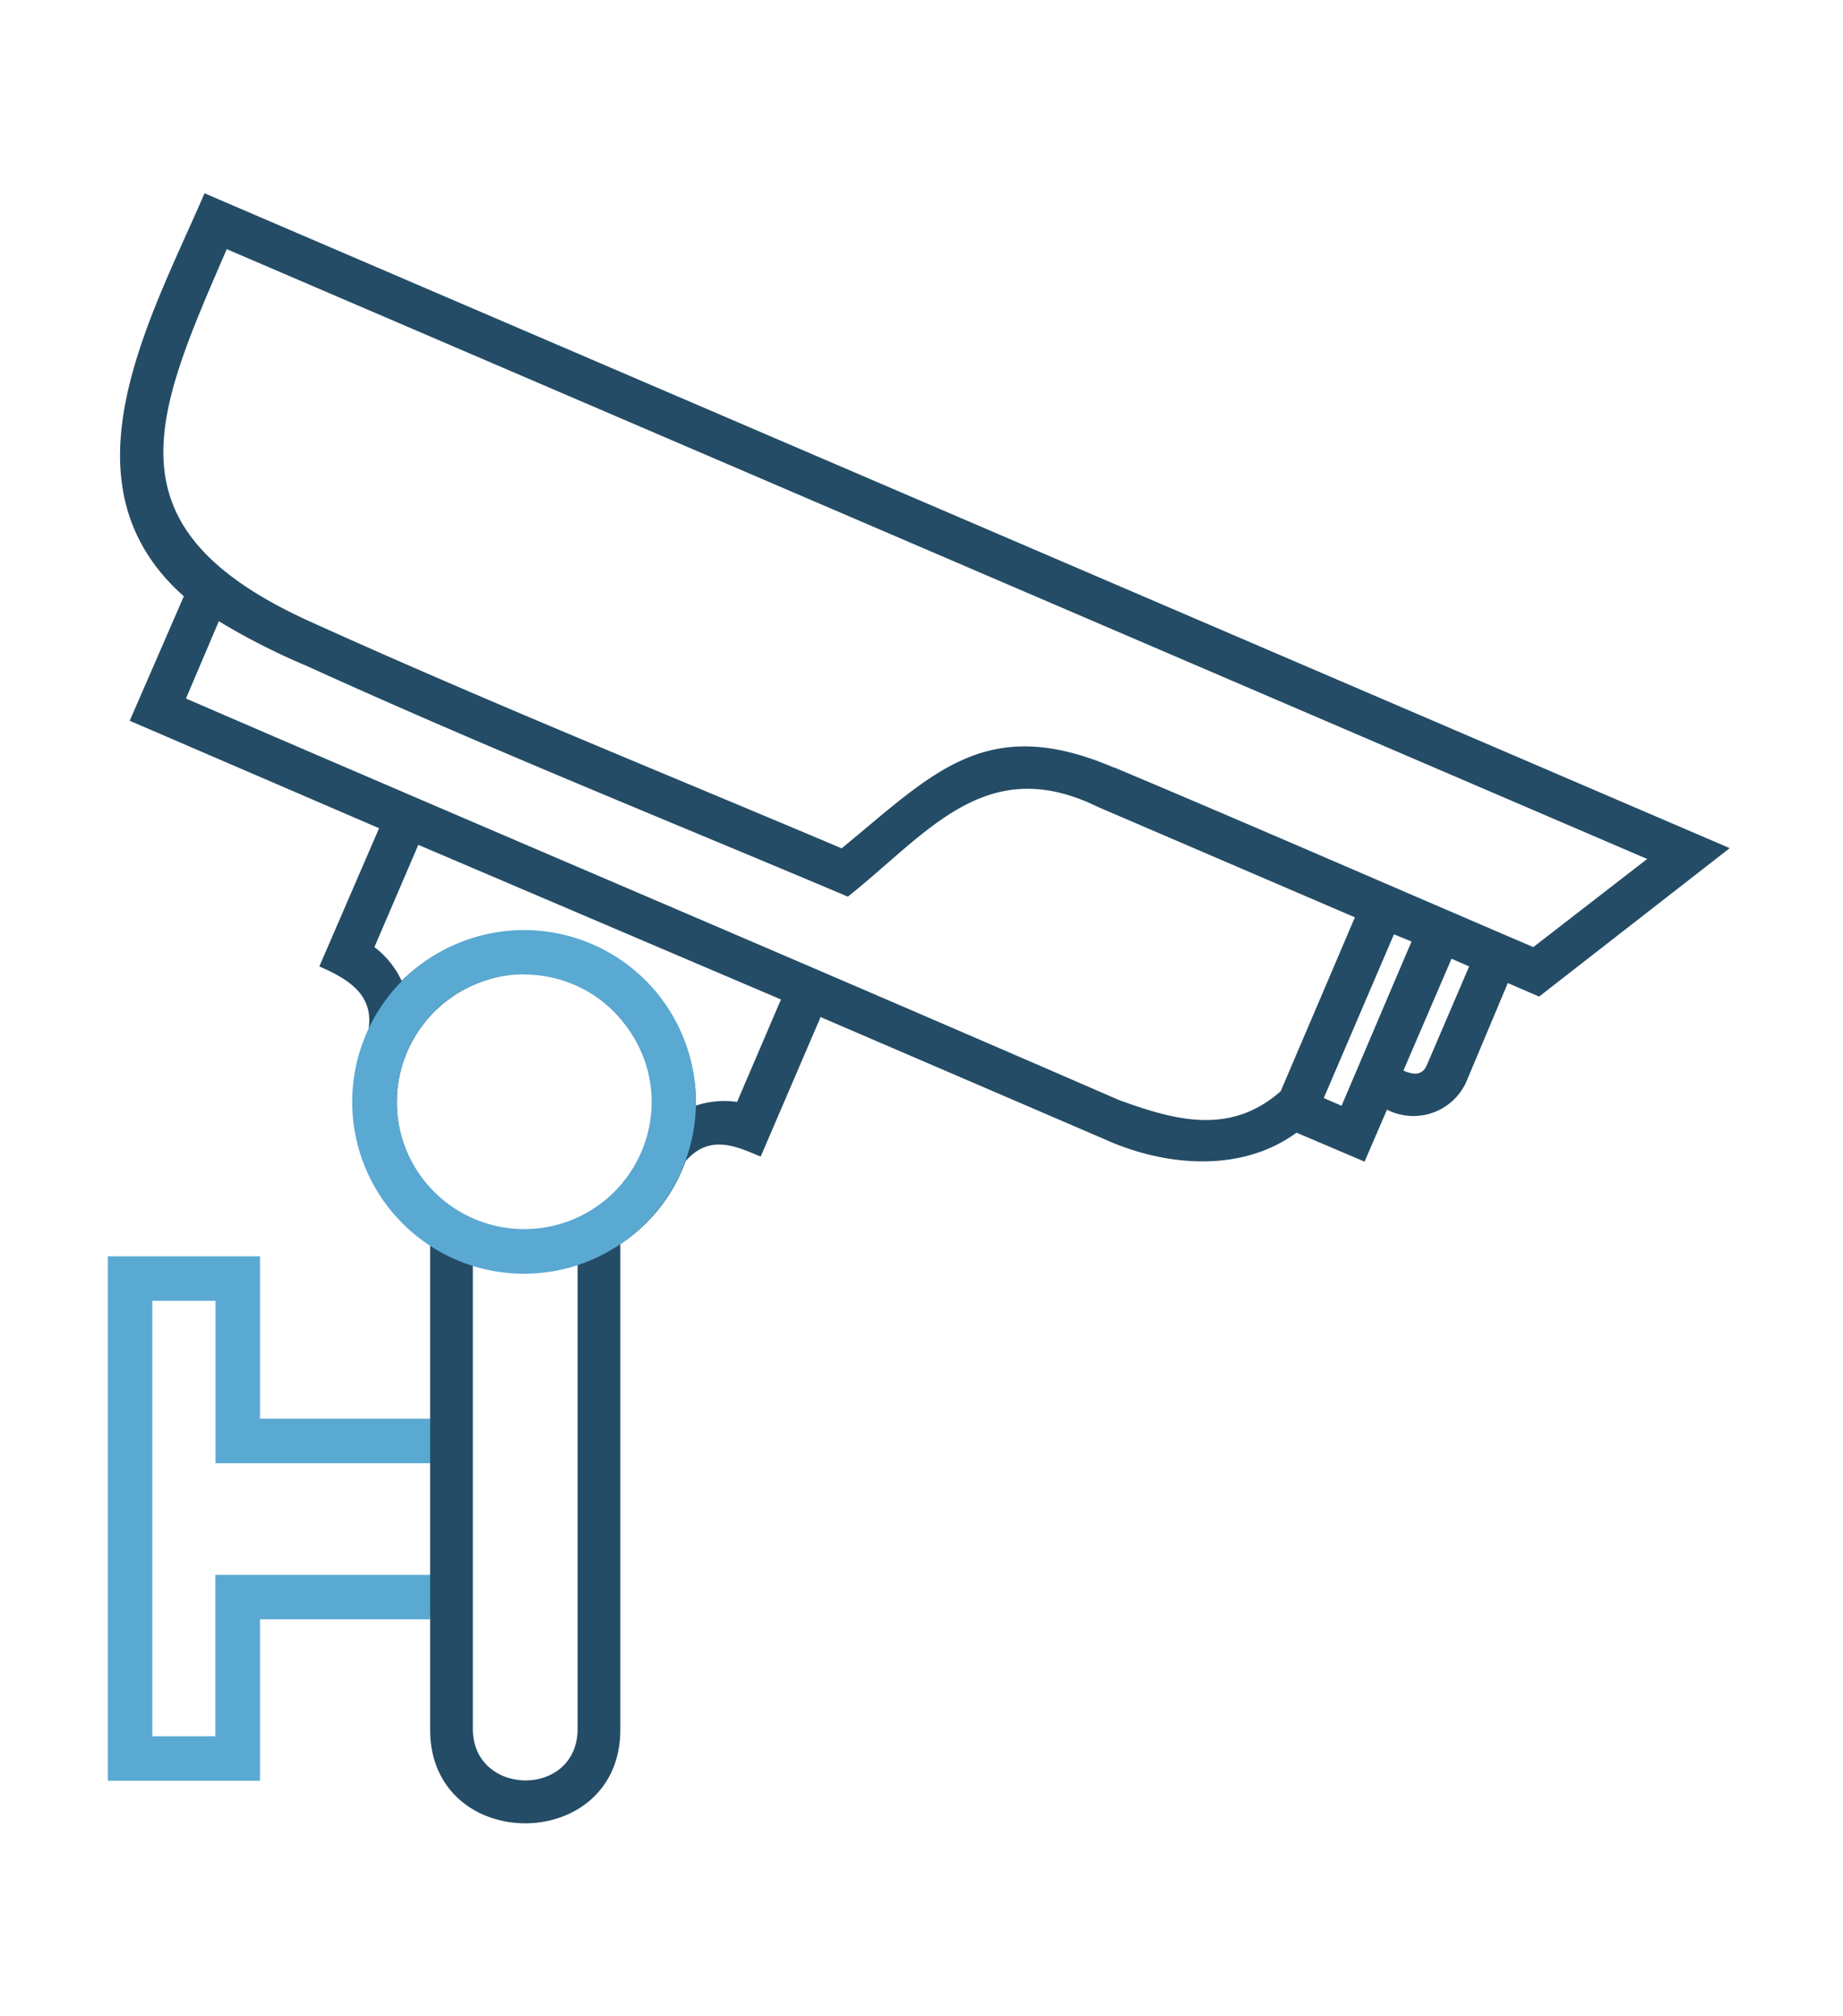 <svg id="Layer_1" data-name="Layer 1" xmlns="http://www.w3.org/2000/svg" xmlns:xlink="http://www.w3.org/1999/xlink" viewBox="0 0 95.34 104.32"><defs><style>.cls-1{fill:none;}.cls-2{fill:#5aa9d3;}.cls-3{clip-path:url(#clip-path);}.cls-4{fill:#244c66;}</style><clipPath id="clip-path"><rect class="cls-1" x="-3867" y="-7402.17" width="5059.95" height="6765.77"/></clipPath></defs><title>Index </title><path class="cls-2" d="M22.25,83.78h-8.8v8.35H5.58V65h7.87v8.4h8.8l0.13,2.3H11.15v-8.4H7.88V89.83h3.26V81.48H22.38Z"/><path class="cls-4" d="M73.81,55.11c-0.25.58-.75,0.48-1.21,0.28l2.49-5.79L76,50ZM42.45,52.62l14.62,6.29c3.12,1.43,7.11,1.81,10-.31l3.52,1.5,1.16-2.69A3,3,0,0,0,75.84,56L78,50.86l1.62,0.7,9.86-7.68L10.58,10C7.79,16.48,2.91,25,9.51,30.85l-2.8,6.44,12.9,5.56L16.52,50c1.58,0.69,3,1.56,2.47,3.61a8.86,8.86,0,0,0,3.26,10.73V89.48c0,6.47,9.84,6.47,9.84,0V64.37a8.73,8.73,0,0,0,3.38-4.3c1.2-1.36,2.49-.83,3.88-0.23ZM22.25,75.67v5.72M21.64,43.71l18.76,8-2.27,5.3A4.66,4.66,0,0,0,36,57.2a8.93,8.93,0,0,0-15.22-6.45A4.68,4.68,0,0,0,19.37,49Zm8.24,21.73v24c0,3.6-5.42,3.53-5.42,0v-24A8.83,8.83,0,0,0,29.88,65.44ZM24.71,50.87c5.63-2.25,10.75,3.65,8.52,8.82A6.63,6.63,0,1,1,24.71,50.87ZM9.62,36.14l1.7-4a34.8,34.8,0,0,0,4.54,2.31c9.24,4.21,18.69,8,28,11.94C48,43.1,51,38.91,56.8,41.75l13.29,5.71-3.84,9c-2.6,2.28-5.41,1.53-8.37.45C41.81,49.92,25.69,43.09,9.62,36.14Zm48,3.57C51,36.88,48.28,40,43.54,43.89,34.35,40,25.09,36.26,16,32.14,5.34,27.29,8,21.51,11.73,12.89L85.21,44.44,79.32,49C72.1,45.91,64.9,42.76,57.65,39.71Zm15.4,9L69.4,57.21l-0.92-.4,3.63-8.47Z"/><path class="cls-2" d="M27.11,65.9A8.89,8.89,0,1,1,36,57,8.9,8.9,0,0,1,27.11,65.9Zm0-15.49A6.59,6.59,0,1,0,33.71,57,6.6,6.6,0,0,0,27.11,50.42Z"/></svg>